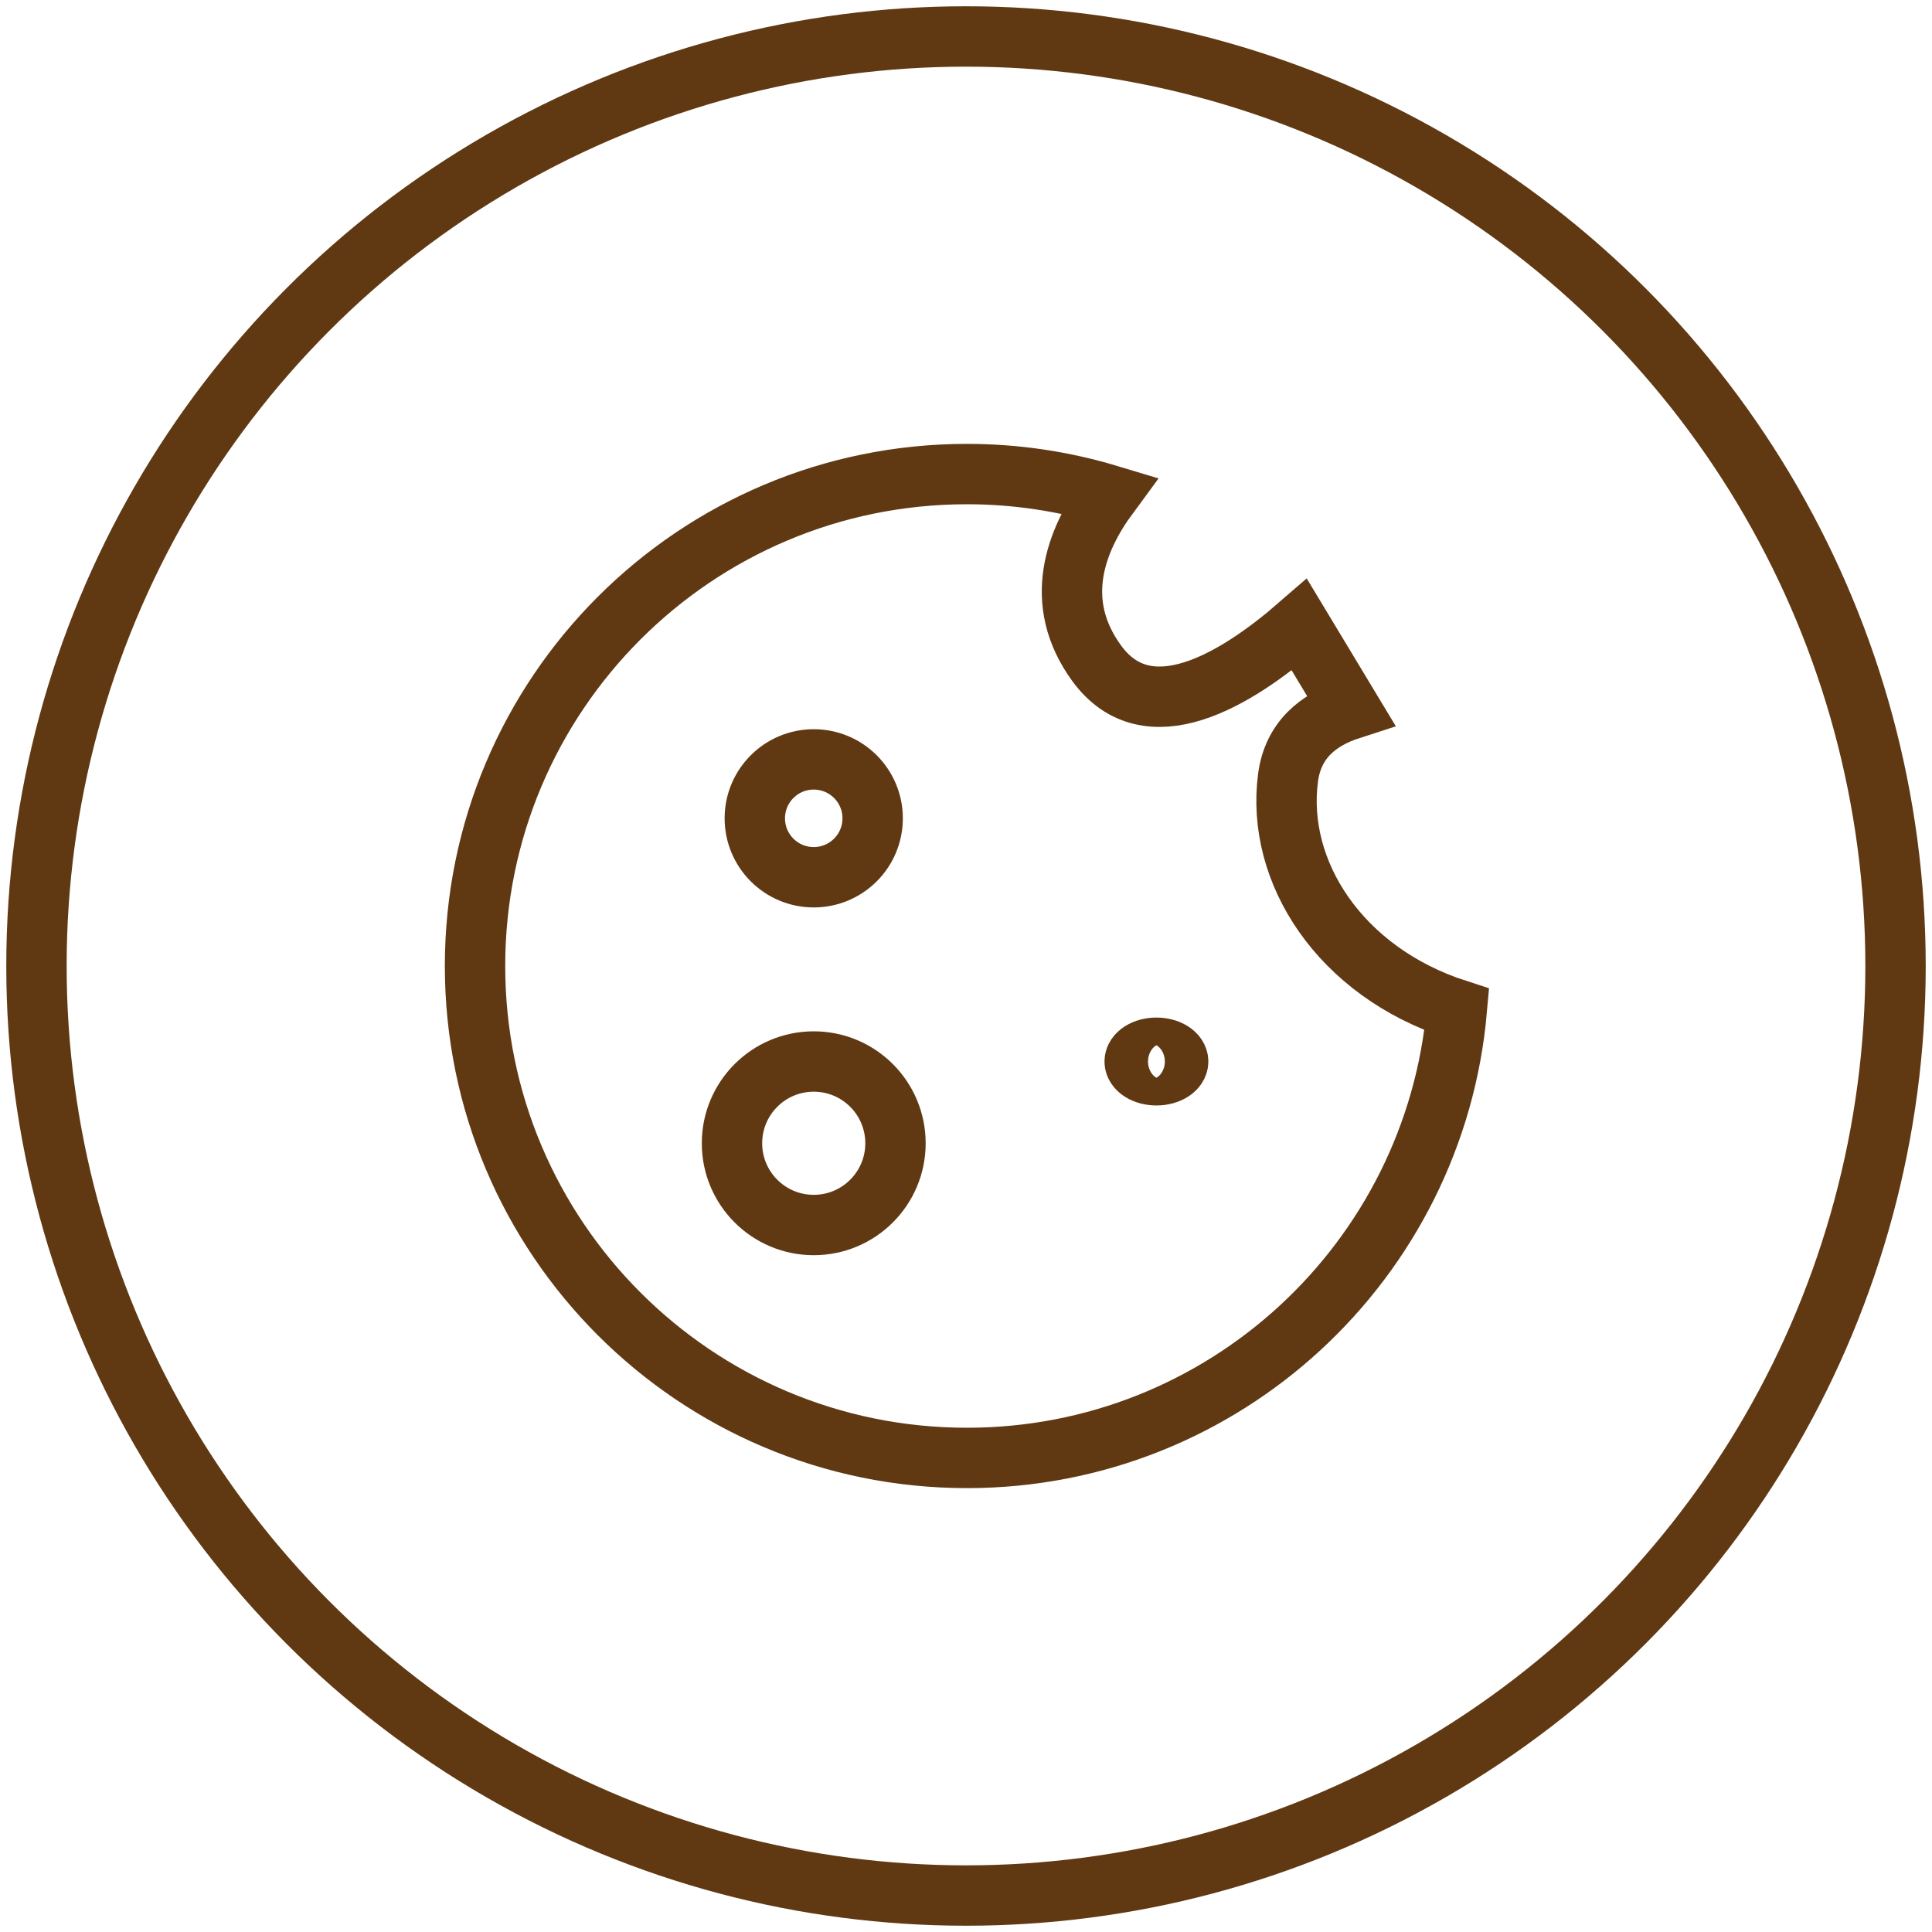 <?xml version="1.0" encoding="utf-8"?>
<!-- Generator: Adobe Illustrator 25.0.0, SVG Export Plug-In . SVG Version: 6.00 Build 0)  -->
<svg version="1.1" id="Layer_1" xmlns="http://www.w3.org/2000/svg" xmlns:xlink="http://www.w3.org/1999/xlink" x="0px" y="0px"
	 viewBox="0 0 160 160" style="enable-background:new 0 0 160 160;" xml:space="preserve">
<style type="text/css">
	.st0{fill:none;stroke:#603913;stroke-width:5;stroke-miterlimit:10;}
</style>
<g id="Layer_1_1_">
	<circle class="st0" cx="80" cy="80" r="76.98"/>
</g>
<g id="Layer_2_1_">
	<path class="st0" d="M106.67,64.41c0.41-3.15,2.53-4.82,5.16-5.67l-4.22-7c-5.3,4.61-12.56,8.97-16.78,3.2
		c-3.73-5.11-1.76-10.21,1-13.95c-3.72-1.12-7.66-1.73-11.75-1.73c-22.5,0-40.74,18.24-40.74,40.74s18.24,40.74,40.74,40.74
		c21.28,0,38.74-16.32,40.57-37.13C110.96,80.47,105.64,72.19,106.67,64.41z"/>
	<circle class="st0" cx="67.39" cy="67.77" r="4.88"/>
	<circle class="st0" cx="67.39" cy="94.68" r="6.77"/>
	<ellipse class="st0" cx="95.77" cy="87.91" rx="1.8" ry="1.14"/>
</g>
</svg>
